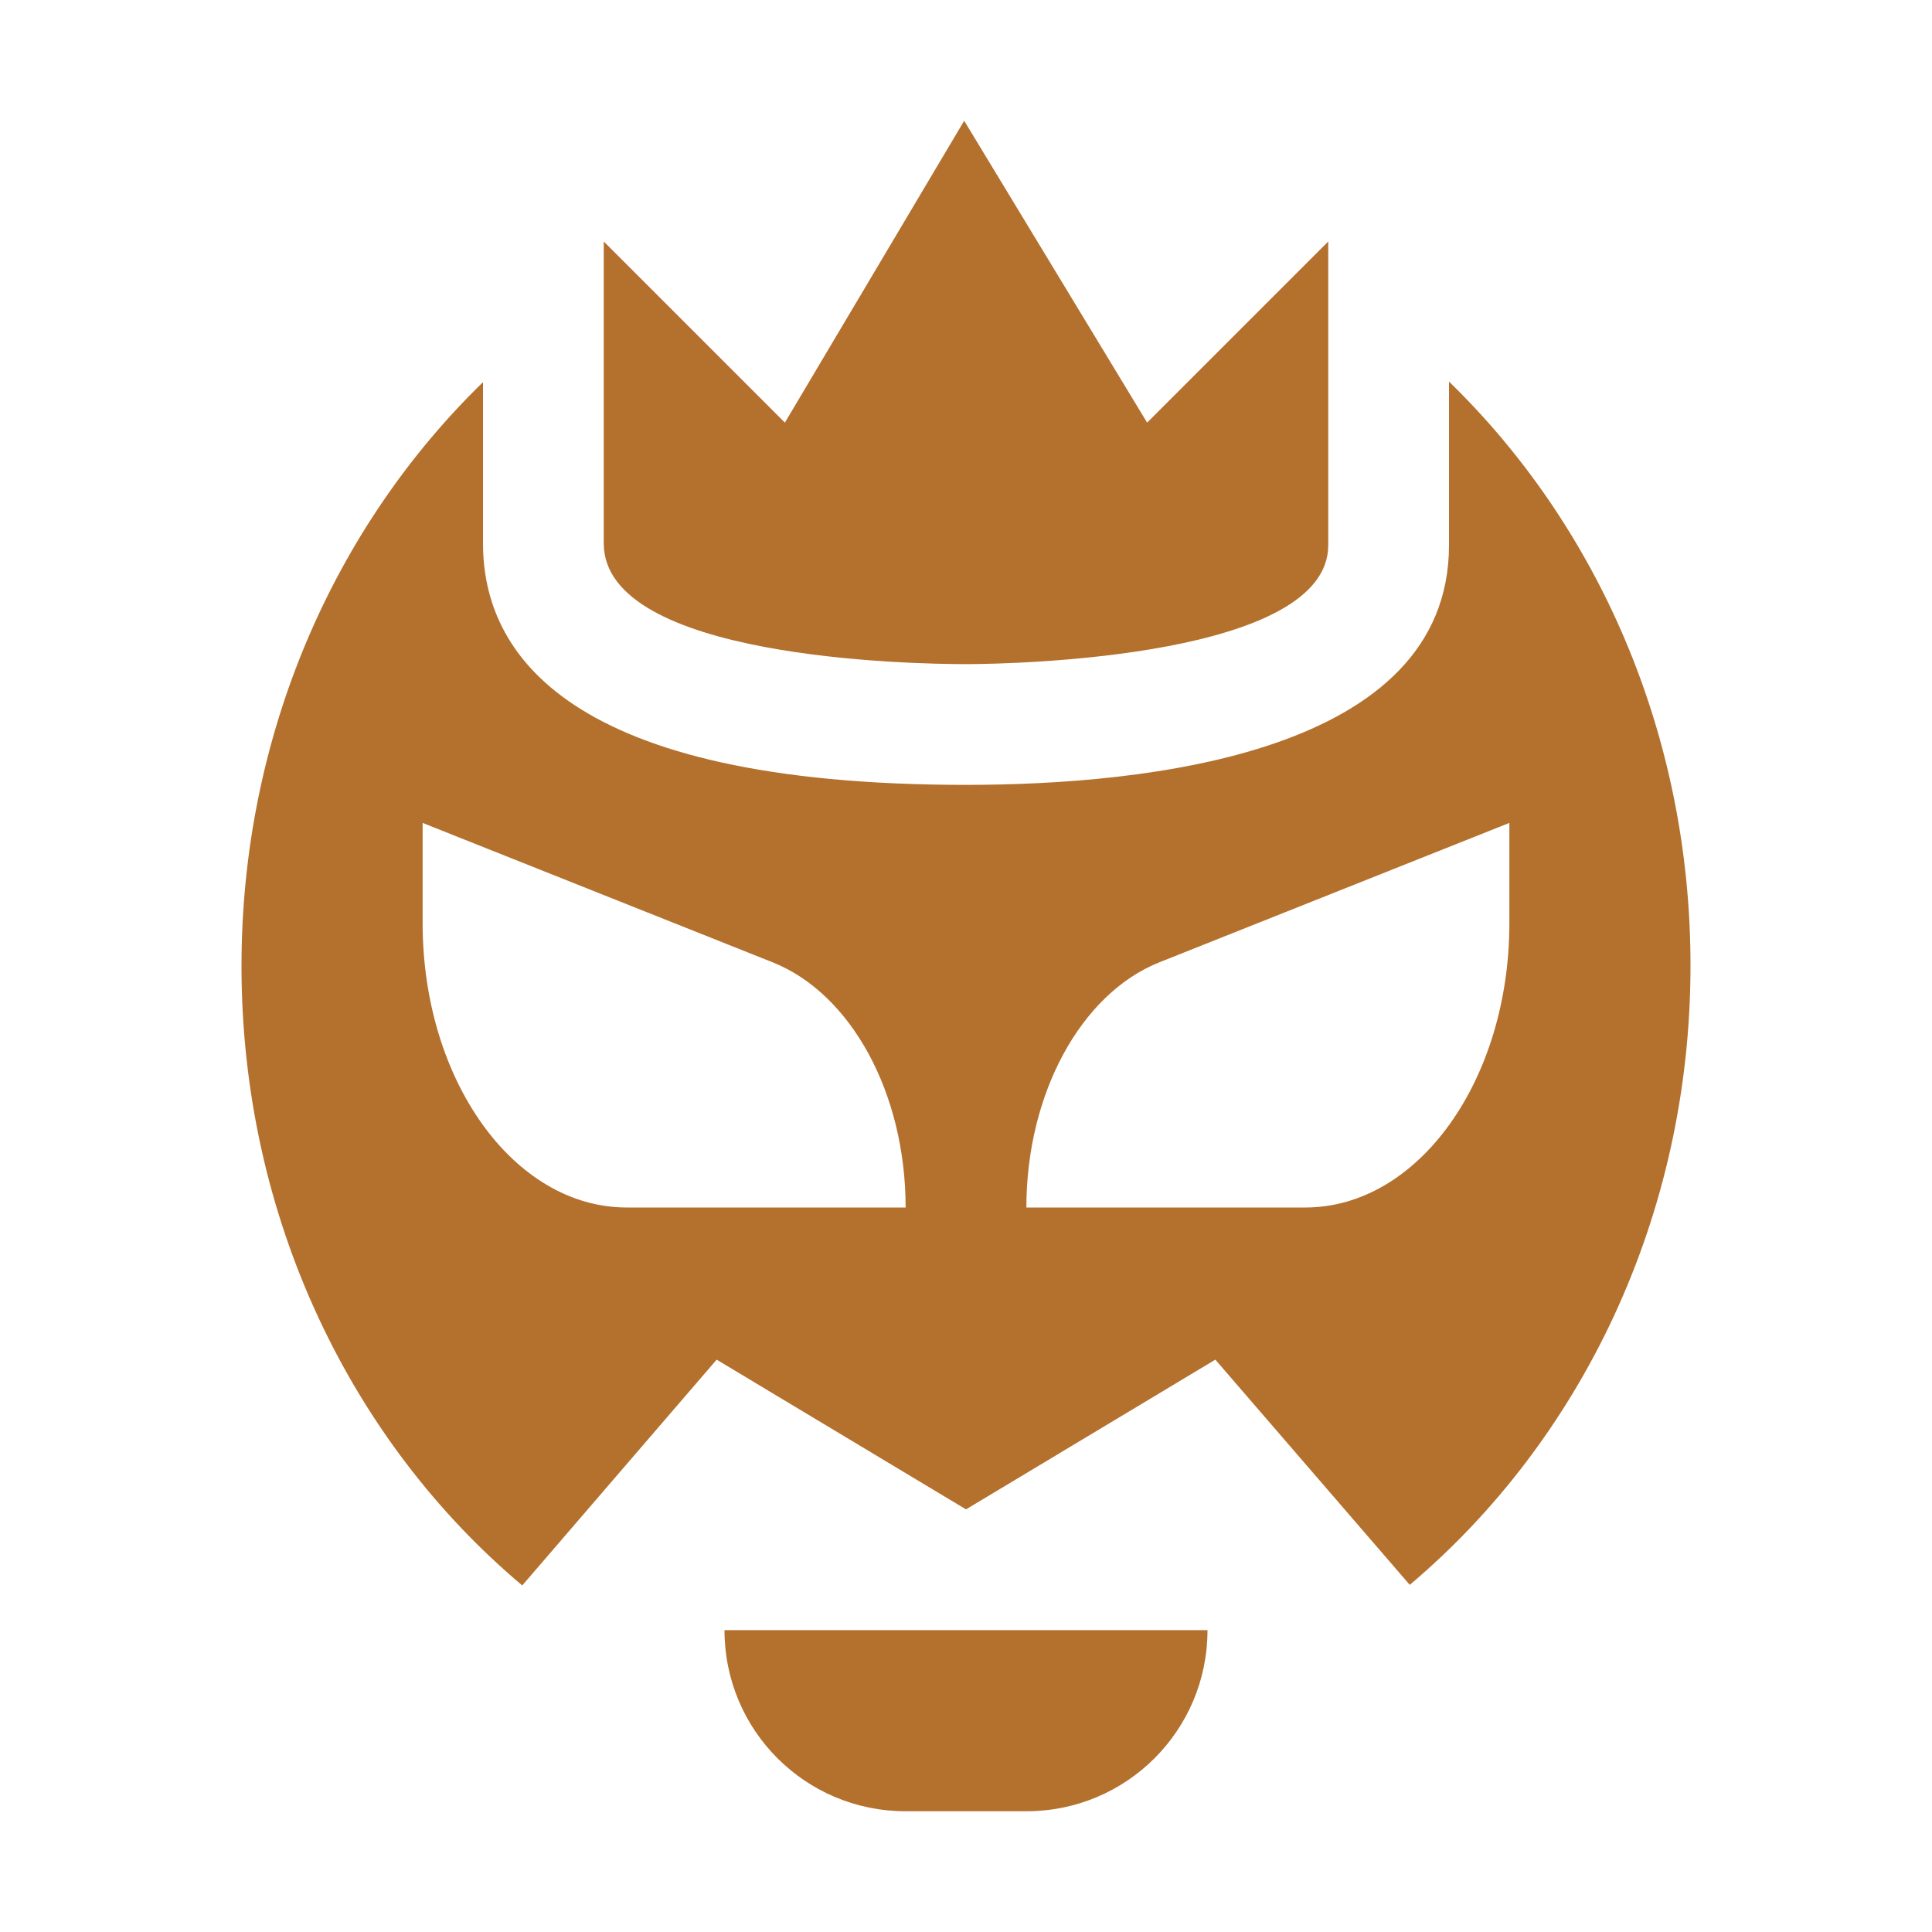 <svg xmlns="http://www.w3.org/2000/svg" fill="#b4702d" viewBox="0 0 32 32">
  <path d="M15,30h2c1.66,0,3-1.34,3-3h-8c0,1.66,1.34,3,3,3Z"/>
  <path d="M16,11c.89,0,6-.13,6-1.97v-5.03l-3,3-3.03-5-2.97,5-3-3v5c0,1.91,5.11,2,6,2Z"/>
  <path d="M24,6.33v2.7c0,3.45-5.01,3.97-8,3.97-6.61,0-8-2.18-8-4v-2.67c-2.45,2.38-4,5.83-4,9.67,0,4.17,1.82,7.88,4.65,10.26l3.22-3.74,4.13,2.48,4.13-2.48,3.22,3.73c2.82-2.38,4.65-6.08,4.65-10.26,0-3.85-1.55-7.29-4-9.67ZM10.38,20c-1.87,0-3.38-2.11-3.38-4.71v-1.66l5.8,2.31c1.3.52,2.2,2.17,2.2,4.06h-4.62ZM21.62,20h-4.62c0-1.88.9-3.54,2.2-4.06l5.8-2.31v1.66c0,2.6-1.51,4.71-3.38,4.71Z"/>
</svg>
